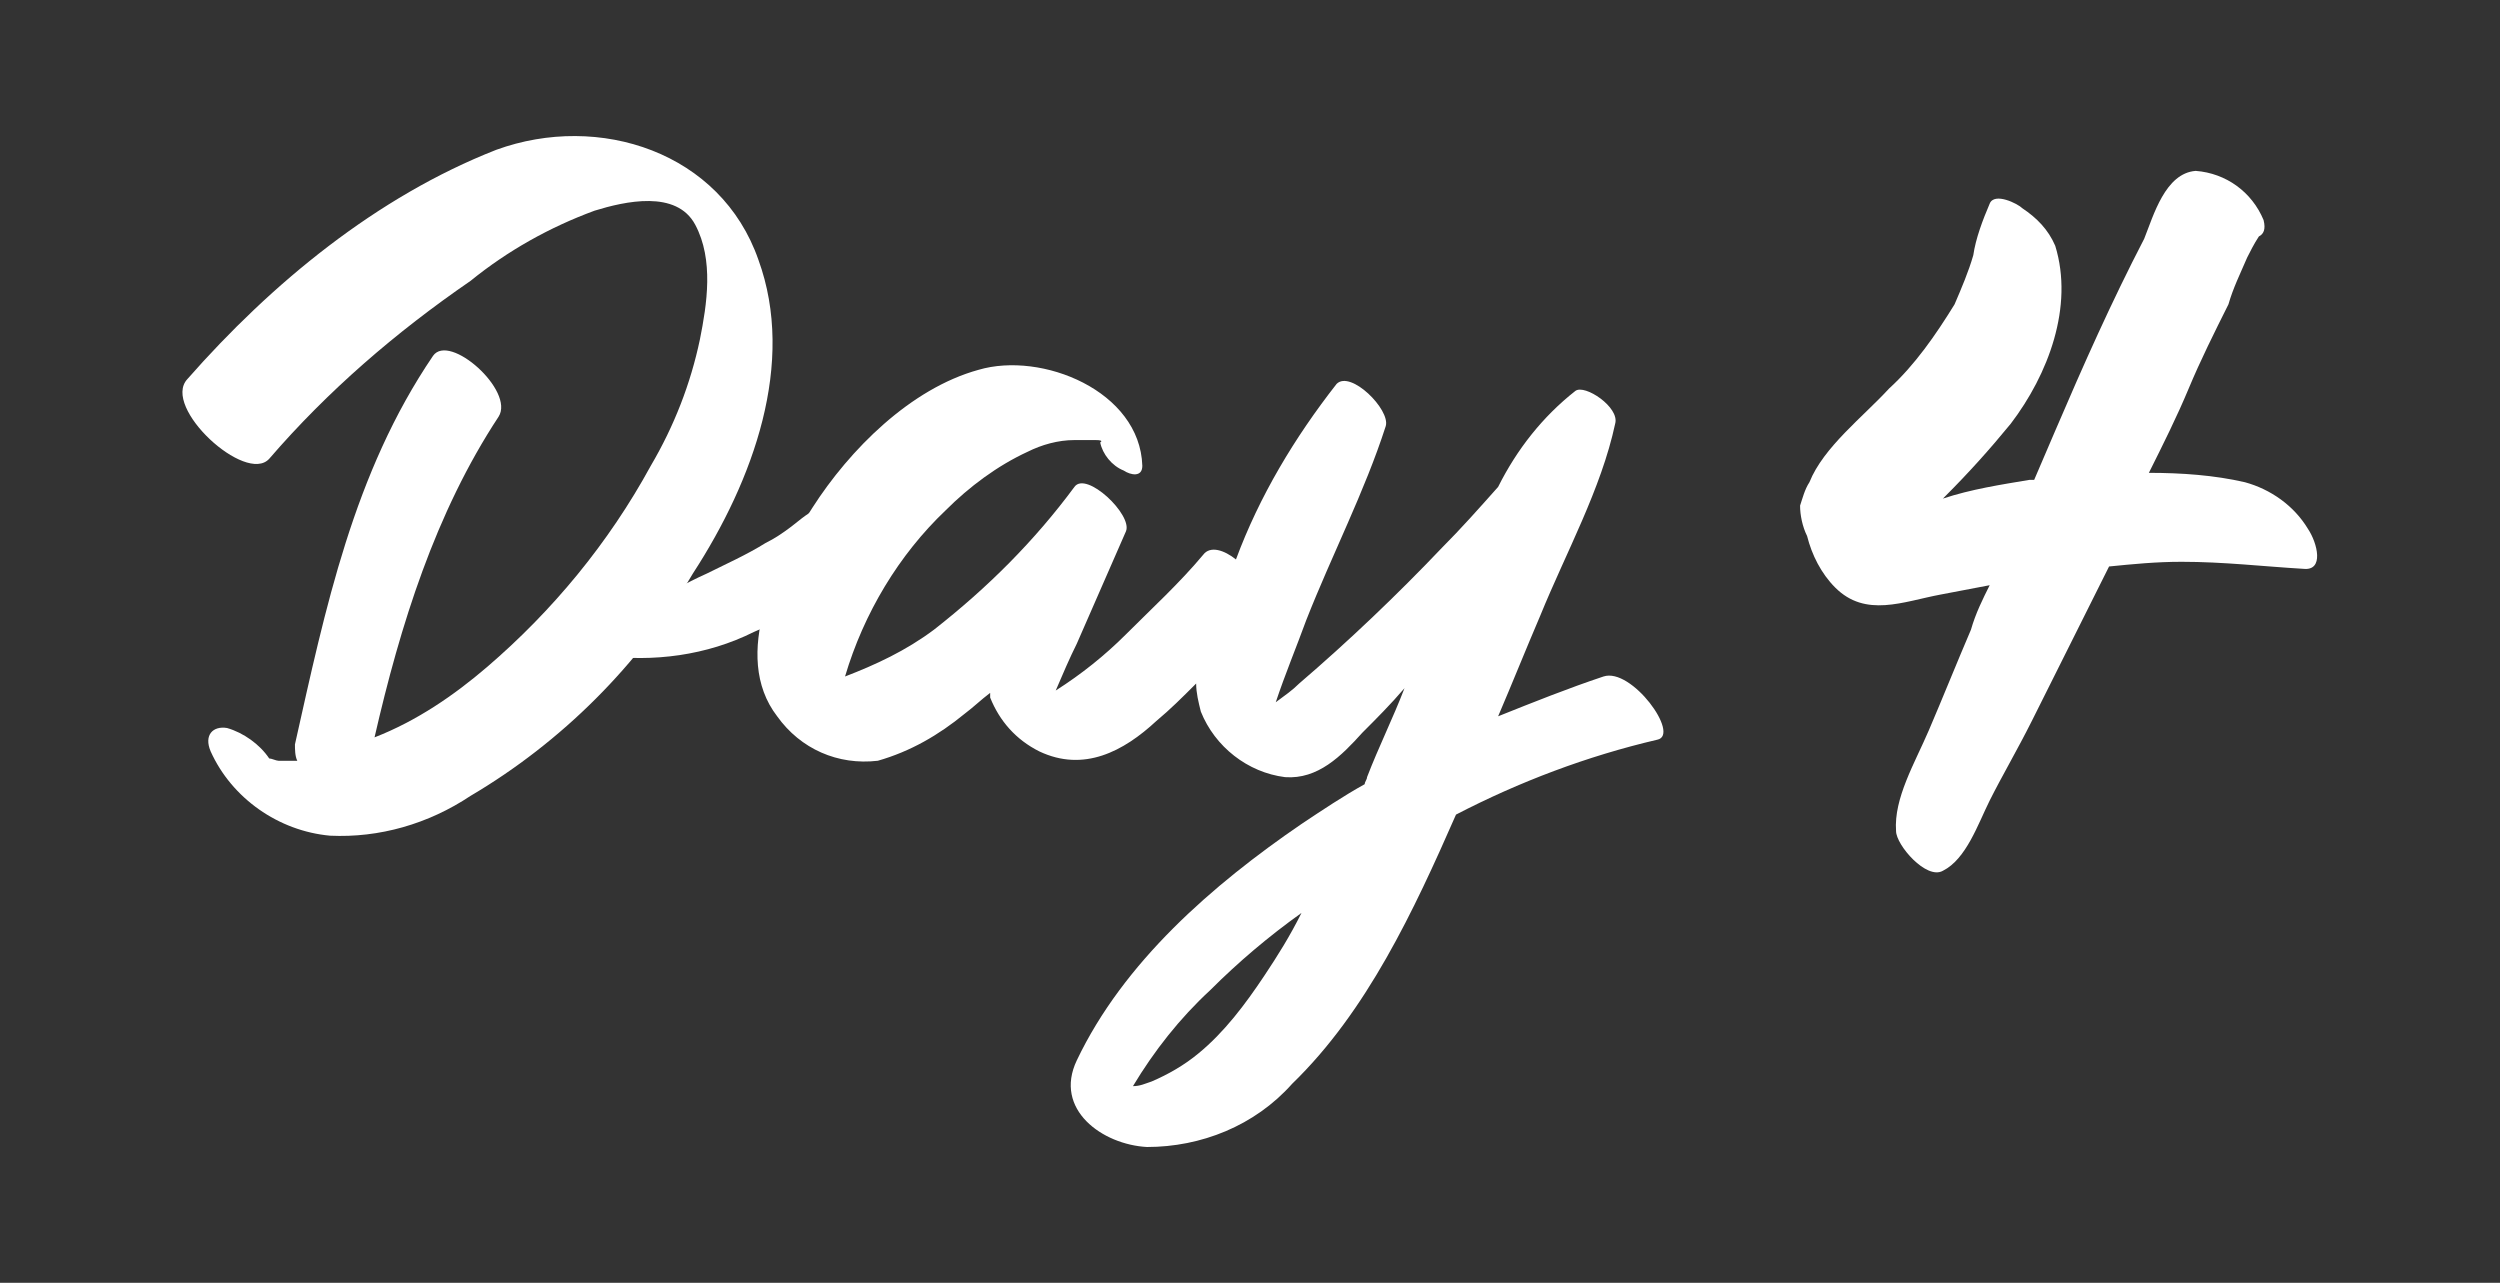 <?xml version="1.0" encoding="utf-8"?>
<!-- Generator: Adobe Illustrator 24.2.1, SVG Export Plug-In . SVG Version: 6.00 Build 0)  -->
<svg version="1.1" id="Layer_1" xmlns="http://www.w3.org/2000/svg" xmlns:xlink="http://www.w3.org/1999/xlink" x="0px" y="0px"
	 viewBox="0 0 106.8 54.8" style="enable-background:new 0 0 106.8 54.8;" xml:space="preserve">
<rect x="0" y="0" width="106.8" height="54.8" fill="#333333" stroke="none"/>
<style type="text/css">
	.st0{fill:#FFFFFF;}
</style>
<path class="st0" d="M98.6,22.6c-0.6-1-1.6-1.7-2.7-2c-1.3-0.3-2.7-0.4-4.1-0.4c0.6-1.2,1.2-2.4,1.7-3.6s1.1-2.4,1.7-3.6
	c0.2-0.7,0.5-1.3,0.8-2c0.1-0.2,0.3-0.6,0.5-0.9c0.2-0.1,0.3-0.3,0.2-0.7c-0.5-1.2-1.6-2-2.9-2.1c-1.3,0.1-1.8,1.9-2.2,2.9
	c-1.4,2.7-2.6,5.4-3.8,8.2l-0.9,2.1h-0.2c-1.2,0.2-2.5,0.4-3.7,0.8l0.1-0.1c1-1,1.9-2,2.8-3.1c1.6-2.1,2.7-5,1.9-7.6
	c-0.3-0.7-0.8-1.2-1.4-1.6c-0.2-0.2-1.2-0.7-1.4-0.2c-0.3,0.7-0.6,1.5-0.7,2.2c-0.2,0.7-0.5,1.4-0.8,2.1c-0.8,1.3-1.7,2.6-2.8,3.6
	c-1.1,1.2-2.8,2.5-3.4,4c-0.2,0.3-0.3,0.7-0.4,1c0,0.4,0.1,0.9,0.3,1.3c0.2,0.8,0.6,1.6,1.2,2.2c1.3,1.3,2.9,0.6,4.5,0.3l2.1-0.4
	c-0.3,0.6-0.6,1.2-0.8,1.9c-0.6,1.4-1.2,2.9-1.8,4.3c-0.6,1.4-1.5,2.9-1.4,4.3c0,0.6,1.3,2.1,2,1.7c1-0.5,1.5-2,2-3s1.2-2.2,1.8-3.4
	c1.1-2.2,2.2-4.4,3.3-6.6c1-0.1,2-0.2,3.1-0.2c1.8,0,3.5,0.2,5.2,0.3C99.3,24.4,99,23.2,98.6,22.6z"/>
<path class="st0" d="M68.5,28.9c-1.5,0.5-3,1.1-4.5,1.7c0.6-1.4,1.2-2.9,1.8-4.3c1.1-2.7,2.6-5.4,3.2-8.2c0.2-0.7-1.3-1.7-1.7-1.4
	l0,0c-1.4,1.1-2.5,2.5-3.3,4.1c-0.8,0.9-1.6,1.8-2.4,2.6c-1.9,2-4,4-6.1,5.8c-0.3,0.3-0.6,0.5-1,0.8c0.4-1.2,0.9-2.4,1.3-3.5
	c1.1-2.8,2.5-5.5,3.4-8.3c0.2-0.7-1.5-2.4-2.1-1.8c-1.8,2.3-3.3,4.8-4.3,7.5c-0.5-0.4-1.1-0.6-1.4-0.2c-1,1.2-2.2,2.3-3.3,3.4
	c-0.9,0.9-1.9,1.7-3,2.4c0.3-0.7,0.6-1.4,0.9-2c0.7-1.6,1.4-3.2,2.1-4.8c0.3-0.7-1.7-2.6-2.2-1.9c-1.7,2.3-3.7,4.3-6,6.1
	c-1.2,0.9-2.5,1.5-3.8,2c0.8-2.7,2.3-5.2,4.3-7.1c1-1,2.2-1.9,3.5-2.5c0.6-0.3,1.3-0.5,2-0.5c0.3,0,0.6,0,0.9,0
	c0.4,0,0.2,0.1,0.2,0.1c0.1,0.5,0.5,1,1,1.2c0.3,0.2,0.8,0.3,0.8-0.2c-0.1-3.2-4.3-4.9-7-4.1c-2.9,0.8-5.5,3.4-7.1,5.9
	c-1.5,2.3-3.5,6.3-1.5,8.9c1,1.4,2.6,2.1,4.3,1.9c1.4-0.4,2.6-1.1,3.7-2c0.4-0.3,0.7-0.6,1.1-0.9c0,0.1,0,0.1,0,0.2
	c0.4,1,1.1,1.8,2.1,2.3c1.9,0.9,3.6,0,5-1.3c0.6-0.5,1.1-1,1.7-1.6c0,0.4,0.1,0.8,0.2,1.2c0.6,1.5,2,2.6,3.6,2.8
	c1.4,0.1,2.4-0.9,3.3-1.9c0.6-0.6,1.2-1.2,1.8-1.9c-0.5,1.3-1.1,2.5-1.6,3.8c0,0.1-0.1,0.2-0.1,0.3c-0.9,0.5-1.8,1.1-2.7,1.7
	c-3.8,2.6-7.6,5.9-9.6,10.1c-1,2.1,1.1,3.6,3,3.7c2.3,0,4.6-0.9,6.2-2.7c3.2-3.1,5.2-7.4,7-11.5c2.7-1.4,5.6-2.5,8.6-3.2
	C71.8,31.4,69.7,28.5,68.5,28.9z M54,41.7c-0.8,1.2-1.7,2.4-2.8,3.3c-0.6,0.5-1.3,0.9-2,1.2c-0.3,0.1-0.5,0.2-0.8,0.2
	c0.9-1.5,2-2.9,3.3-4.1c1.2-1.2,2.5-2.3,3.9-3.3C55.1,40,54.6,40.8,54,41.7z"/>
<path class="st0" d="M32.4,11.1c-1.6-4.6-6.8-6.3-11.2-4.7c-5.1,2-9.6,5.7-13.2,9.8c-1.1,1.2,2.5,4.5,3.5,3.4
	c2.5-2.9,5.4-5.4,8.6-7.6c1.6-1.3,3.4-2.3,5.3-3c1.3-0.4,3.5-0.9,4.3,0.6s0.5,3.4,0.2,4.9c-0.4,1.9-1.1,3.7-2.1,5.4
	c-1.8,3.3-4.2,6.2-7,8.6c-1.4,1.2-3,2.3-4.8,3c1.1-4.8,2.6-9.6,5.3-13.7c0.7-1.1-2.1-3.6-2.8-2.6c-3.4,5-4.6,10.8-5.9,16.6
	c0,0.2,0,0.5,0.1,0.7c-0.3,0-0.5,0-0.8,0c-0.1,0-0.3-0.1-0.4-0.1c-0.4-0.6-1.1-1.1-1.8-1.3c-0.6-0.1-1,0.3-0.7,1
	c0.9,2,2.9,3.4,5.1,3.6c2.1,0.1,4.2-0.5,6-1.7c3.9-2.3,7.2-5.6,9.5-9.5C32.2,20.5,34,15.5,32.4,11.1z"/>
<path class="st0" d="M36.6,22.4c-0.4-0.4-0.9-0.7-1.5-0.7c-0.5,0.1-0.9,0.5-1.3,0.8s-0.7,0.5-1.1,0.7c-0.8,0.5-1.7,0.9-2.5,1.3
	c-1.8,0.8-3.5,2.1-5.5,1.8c-0.5-0.1-0.3,0.5-0.2,0.8c0.3,0.5,0.7,0.8,1.2,0.9c2.2,0.3,4.5,0,6.5-1c0.9-0.4,1.8-0.8,2.7-1.2
	c0.4-0.2,0.9-0.5,1.3-0.8s1-0.6,1.1-1.1S36.9,22.7,36.6,22.4z"/>
</svg>
